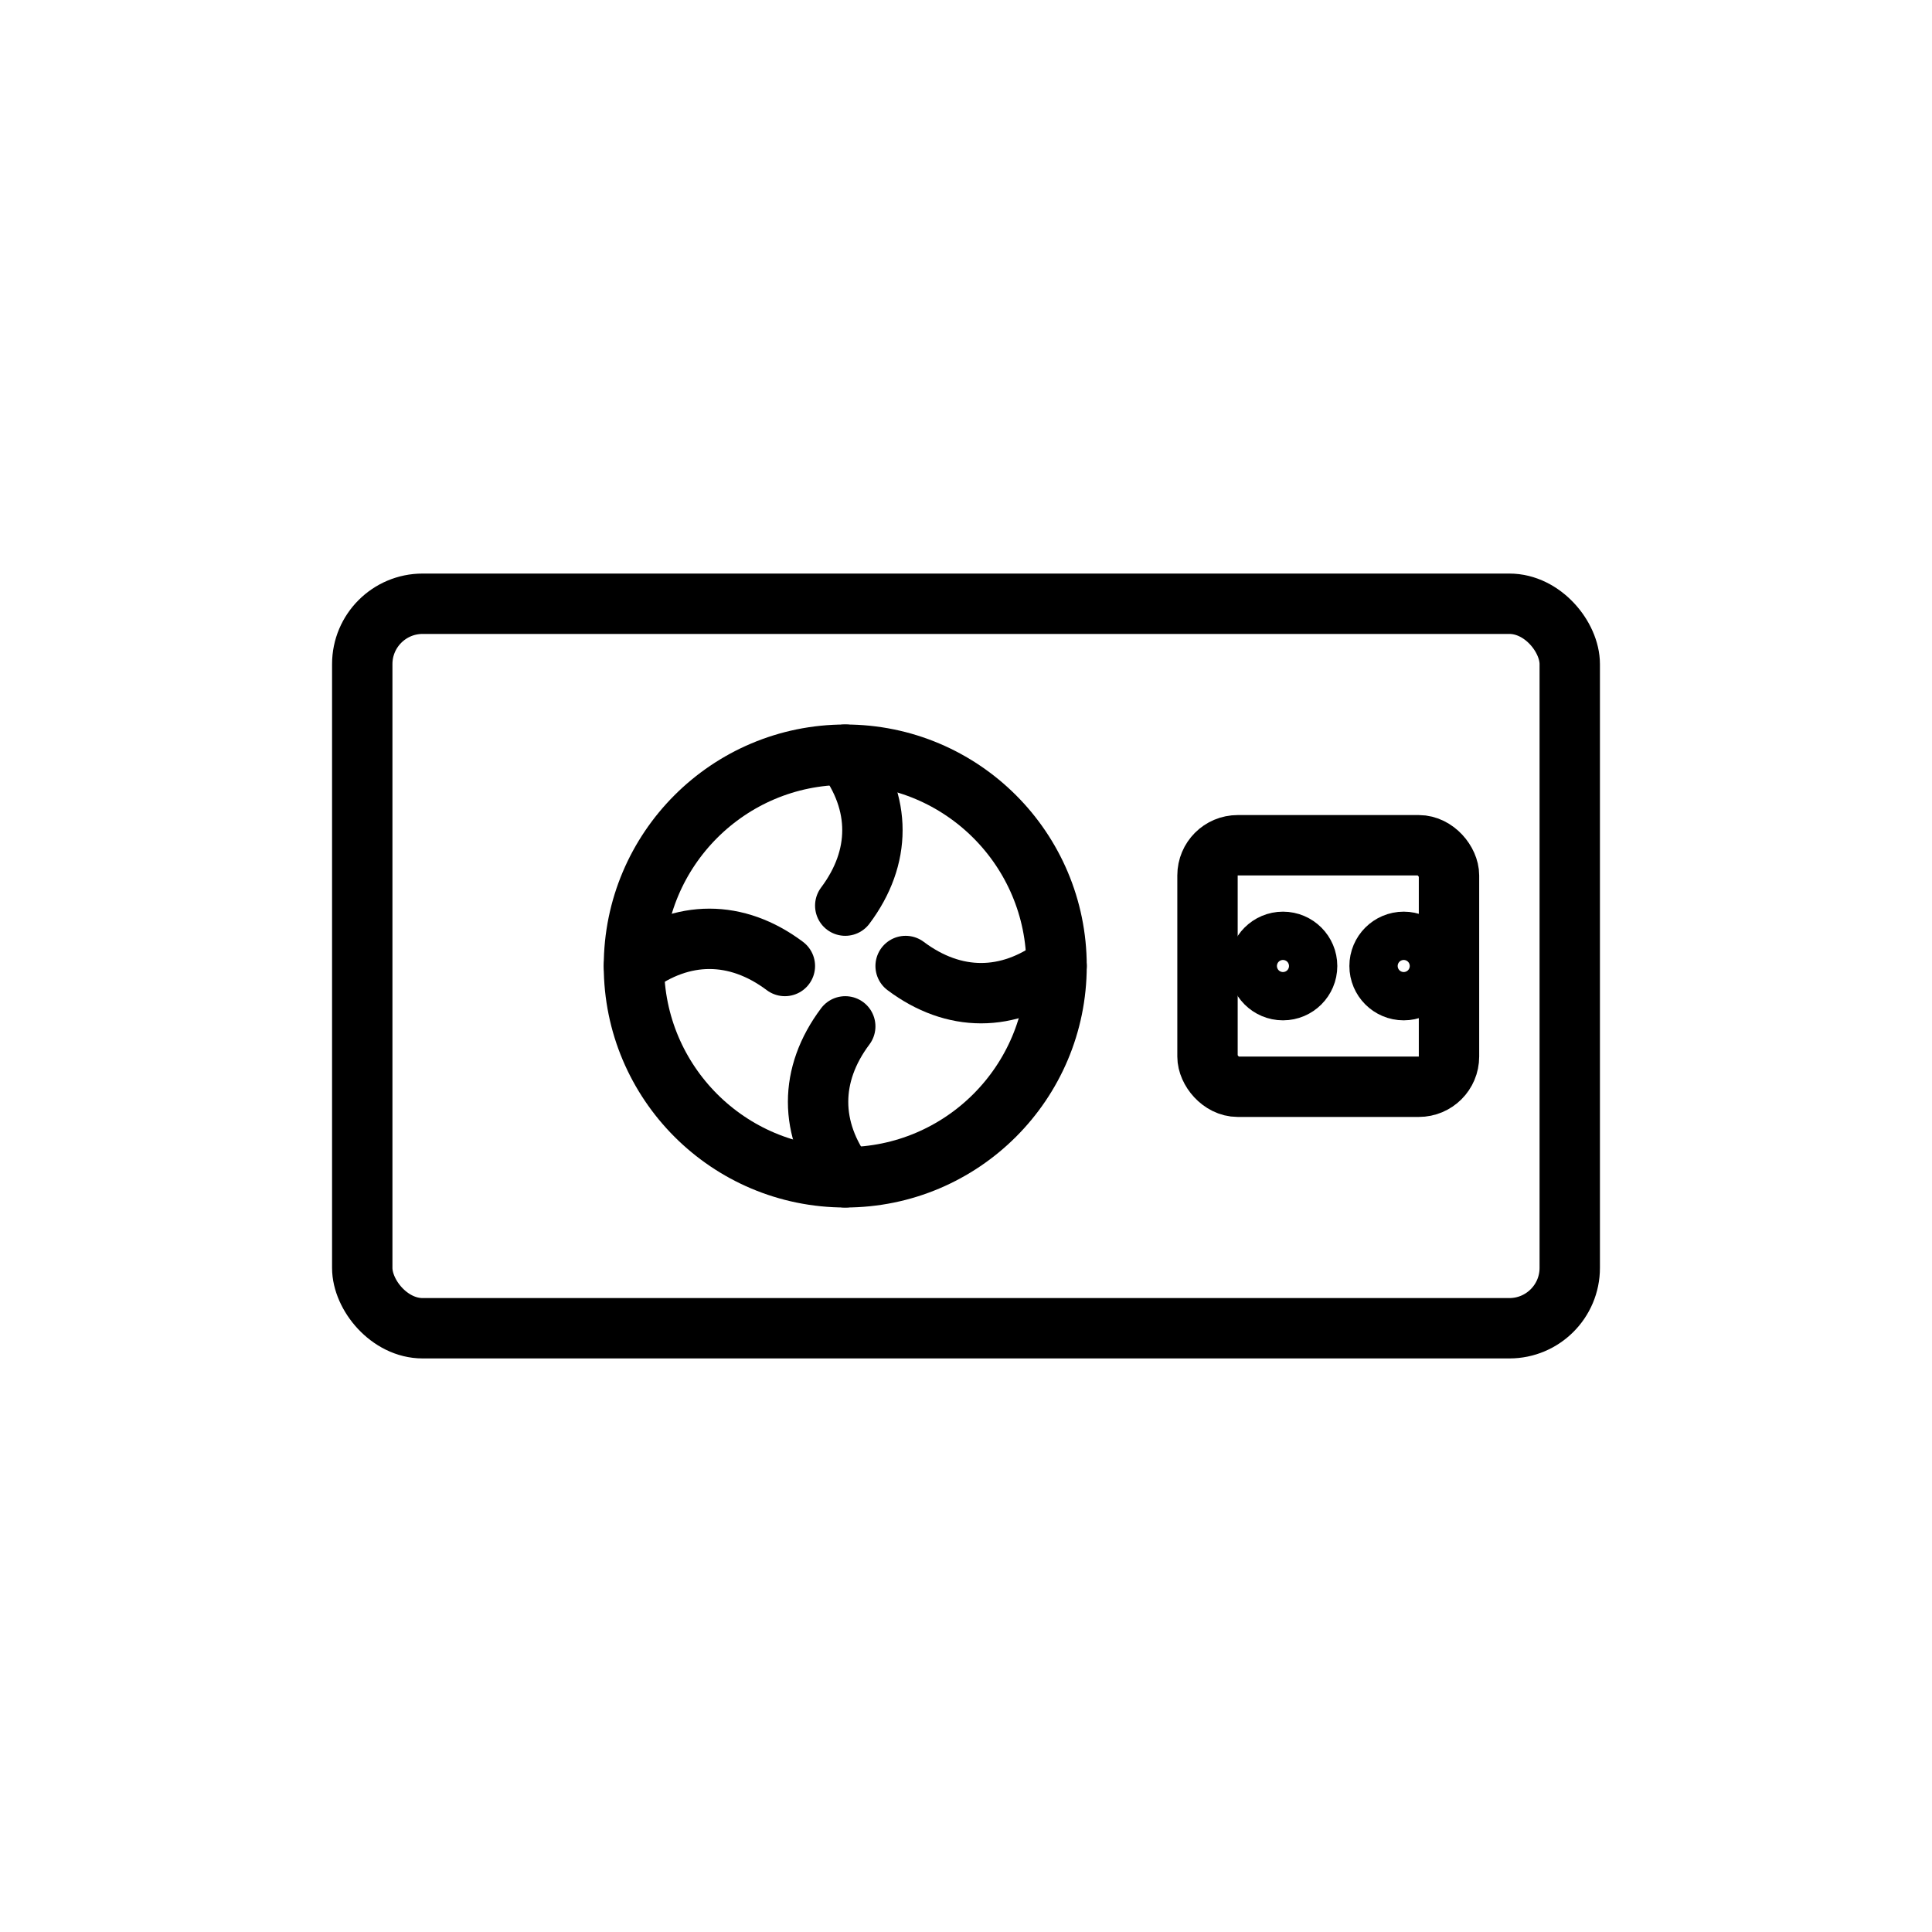 <svg xmlns="http://www.w3.org/2000/svg" viewBox="0 0 64 64">
  <g stroke="currentColor" fill="none" stroke-width="2" stroke-linecap="round" stroke-linejoin="round">
    <!-- body -->
    <rect x="12" y="20" width="40" height="24" rx="2"/>
    <!-- fan -->
    <circle cx="28" cy="32" r="7"/>
    <path d="M28 25c1.2 1.6 1.2 3.4 0 5"/>
    <path d="M35 32c-1.6 1.2-3.4 1.2-5 0"/>
    <path d="M28 39c-1.2-1.6-1.2-3.4 0-5"/>
    <path d="M21 32c1.6-1.2 3.4-1.2 5 0"/>
    <!-- power socket -->
    <rect x="40" y="28" width="8" height="8" rx="1"/>
    <circle cx="42.5" cy="32" r="0.8"/>
    <circle cx="46.5" cy="32" r="0.8"/>
  </g>
</svg>